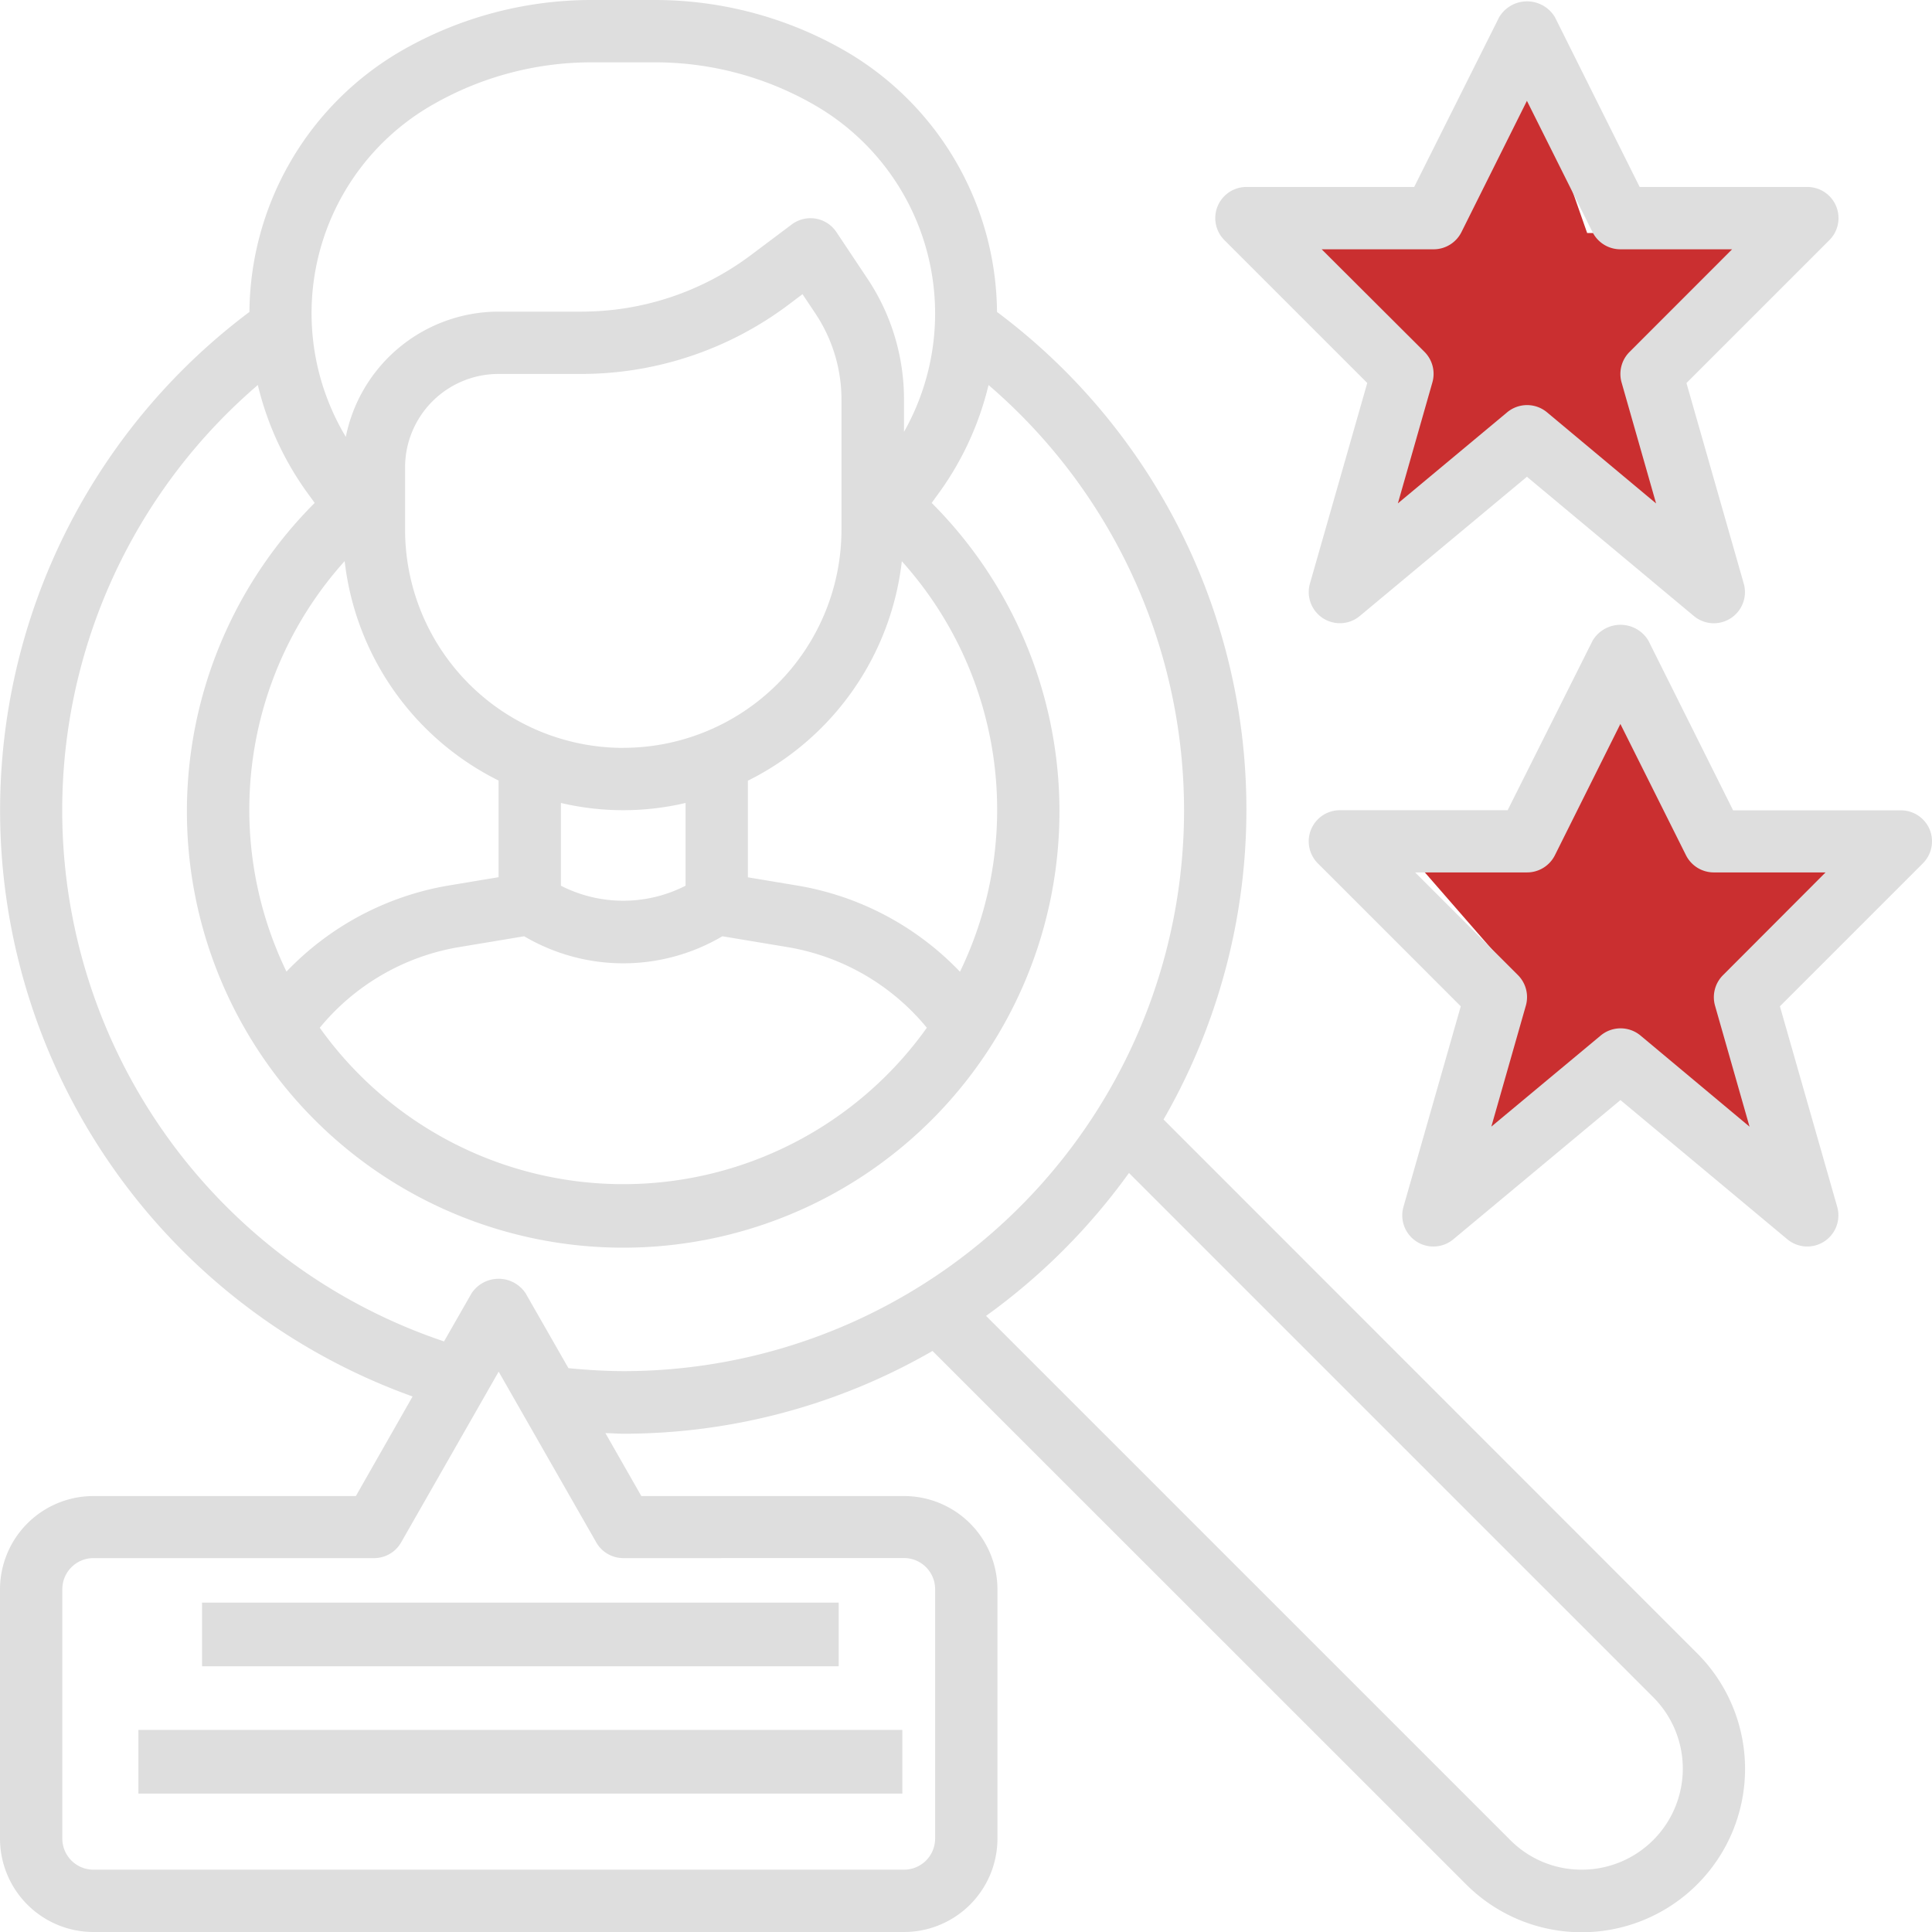 <svg xmlns="http://www.w3.org/2000/svg" width="30.348" height="30.348" viewBox="0 0 30.348 30.348">
  <g id="Selection_Procedure" data-name="Selection Procedure" transform="translate(-1 -1)">
    <path id="Path_209" data-name="Path 209" d="M1972.073,1783.826l-1.524,3.029h-1.993l1.993,2.287-1.172,3.487,2.7-2.687,2.931,2.687-.821-3.487,1.993-2.287h-3.107Z" transform="translate(-1945.597 -1772.636)" fill="#ca2f30"/>
    <path id="Path_210" data-name="Path 210" d="M1972.428,1783.826l-1.678,3.137h-2.195l2.195,2.368-1.291,3.612,2.969-2.783,3.227,2.783-.9-3.612,2.194-2.368h-3.421Z" transform="translate(-1947.597 -1782.303)" fill="#ca2f30"/>
    <path id="Path_206" data-name="Path 206" d="M19.277,18.585A9.756,9.756,0,0,0,16.661,5.9a4.784,4.784,0,0,0-2.4-4.109A5.989,5.989,0,0,0,11.289,1h-1a5.989,5.989,0,0,0-2.968.789A4.784,4.784,0,0,0,4.918,5.9,9.782,9.782,0,0,0,7.481,22.936L6.59,24.5H2.468A1.468,1.468,0,0,0,1,25.964V29.88a1.468,1.468,0,0,0,1.468,1.468H15.2a1.468,1.468,0,0,0,1.468-1.468V25.964A1.468,1.468,0,0,0,15.2,24.5H11.074l-.564-.988c.093,0,.187.009.28.009a9.712,9.712,0,0,0,4.858-1.3L24.03,30.6a2.566,2.566,0,1,0,3.63-3.629ZM7.808,2.638a5.013,5.013,0,0,1,2.483-.659h1a5.013,5.013,0,0,1,2.483.659A3.779,3.779,0,0,1,15.2,7.784V7.274a3.411,3.411,0,0,0-.576-1.9l-.486-.729a.489.489,0,0,0-.7-.12l-.652.489a4.431,4.431,0,0,1-2.643.881H8.832a2.451,2.451,0,0,0-2.4,1.967A3.772,3.772,0,0,1,7.808,2.638ZM8.832,13.262v1.517l-.787.131A4.577,4.577,0,0,0,5.5,16.262a5.836,5.836,0,0,1,.914-6.448,4.409,4.409,0,0,0,2.418,3.447Zm.979.351a4.277,4.277,0,0,0,1.958,0v1.3a2.151,2.151,0,0,1-1.958,0Zm.979-.865A3.43,3.43,0,0,1,7.363,9.321V8.342A1.468,1.468,0,0,1,8.832,6.874h1.305A5.421,5.421,0,0,0,13.368,5.8l.238-.179.2.3a2.437,2.437,0,0,1,.412,1.358V9.321a3.43,3.43,0,0,1-3.426,3.426Zm-2.584,3.13,1.028-.171a3.064,3.064,0,0,0,3.113,0l1.028.171a3.6,3.6,0,0,1,2.184,1.266,5.855,5.855,0,0,1-9.536,0,3.6,3.6,0,0,1,2.183-1.266Zm7.873.386a4.577,4.577,0,0,0-2.545-1.352l-.786-.131V13.263a4.409,4.409,0,0,0,2.418-3.447,5.836,5.836,0,0,1,.913,6.449ZM15.2,25.474a.489.489,0,0,1,.489.489V29.88a.489.489,0,0,1-.489.489H2.468a.489.489,0,0,1-.489-.489V25.964a.489.489,0,0,1,.489-.489H6.874A.489.489,0,0,0,7.3,25.23l1.533-2.684,1.533,2.682a.489.489,0,0,0,.425.247ZM9.929,22.491l-.672-1.175a.509.509,0,0,0-.85,0l-.432.755A8.8,8.8,0,0,1,5.05,7.048,4.8,4.8,0,0,0,5.871,8.8l.072.1a6.853,6.853,0,1,0,9.692,0l.072-.1a4.8,4.8,0,0,0,.821-1.752,8.807,8.807,0,0,1-5.738,15.49C10.5,22.537,10.214,22.519,9.929,22.491Zm15.917,7.878a1.575,1.575,0,0,1-1.122-.465L16.489,21.67a9.848,9.848,0,0,0,2.245-2.245l8.234,8.234a1.587,1.587,0,0,1-1.122,2.71Z" transform="translate(0)" fill="#dedede"/>
    <path id="Path_207" data-name="Path 207" d="M42.387,7.039l-.9,3.149a.489.489,0,0,0,.783.511l2.625-2.187L47.518,10.7a.489.489,0,0,0,.783-.51l-.9-3.15,2.244-2.244A.489.489,0,0,0,49.3,3.96H46.666L45.335,1.293a.51.51,0,0,0-.876,0L43.124,3.96H40.49a.489.489,0,0,0-.346.836Zm1.039-2.1a.489.489,0,0,0,.441-.271l1.028-2.061,1.03,2.061a.489.489,0,0,0,.438.271h1.755L46.507,6.551a.489.489,0,0,0-.125.48l.542,1.9L45.211,7.5a.489.489,0,0,0-.627,0L42.868,8.93l.542-1.9a.489.489,0,0,0-.125-.481L41.671,4.939Z" transform="translate(-19.91 -0.023)" fill="#dedede"/>
    <path id="Path_208" data-name="Path 208" d="M52.753,24.262a.489.489,0,0,0-.453-.3H49.666l-1.331-2.666a.51.51,0,0,0-.876,0L46.124,23.96H43.49a.489.489,0,0,0-.346.836l2.244,2.244-.9,3.149a.489.489,0,0,0,.783.511l2.625-2.187L50.518,30.7a.489.489,0,0,0,.783-.51l-.9-3.15,2.244-2.244A.489.489,0,0,0,52.753,24.262Zm-3.246,2.289a.489.489,0,0,0-.125.48l.542,1.9L48.212,27.5a.489.489,0,0,0-.627,0l-1.717,1.43.542-1.9a.489.489,0,0,0-.125-.481l-1.614-1.612h1.755a.489.489,0,0,0,.441-.271l1.028-2.061,1.03,2.061a.489.489,0,0,0,.438.271h1.755Z" transform="translate(-21.442 -10.233)" fill="#dedede"/>
    <rect id="Rectangle_49" data-name="Rectangle 49" width="12" height="1" transform="translate(3.174 28.174)" fill="#dedede"/>
    <rect id="Rectangle_50" data-name="Rectangle 50" width="10" height="1" transform="translate(4.174 26.174)" fill="#dedede"/>
  </g>
</svg>
